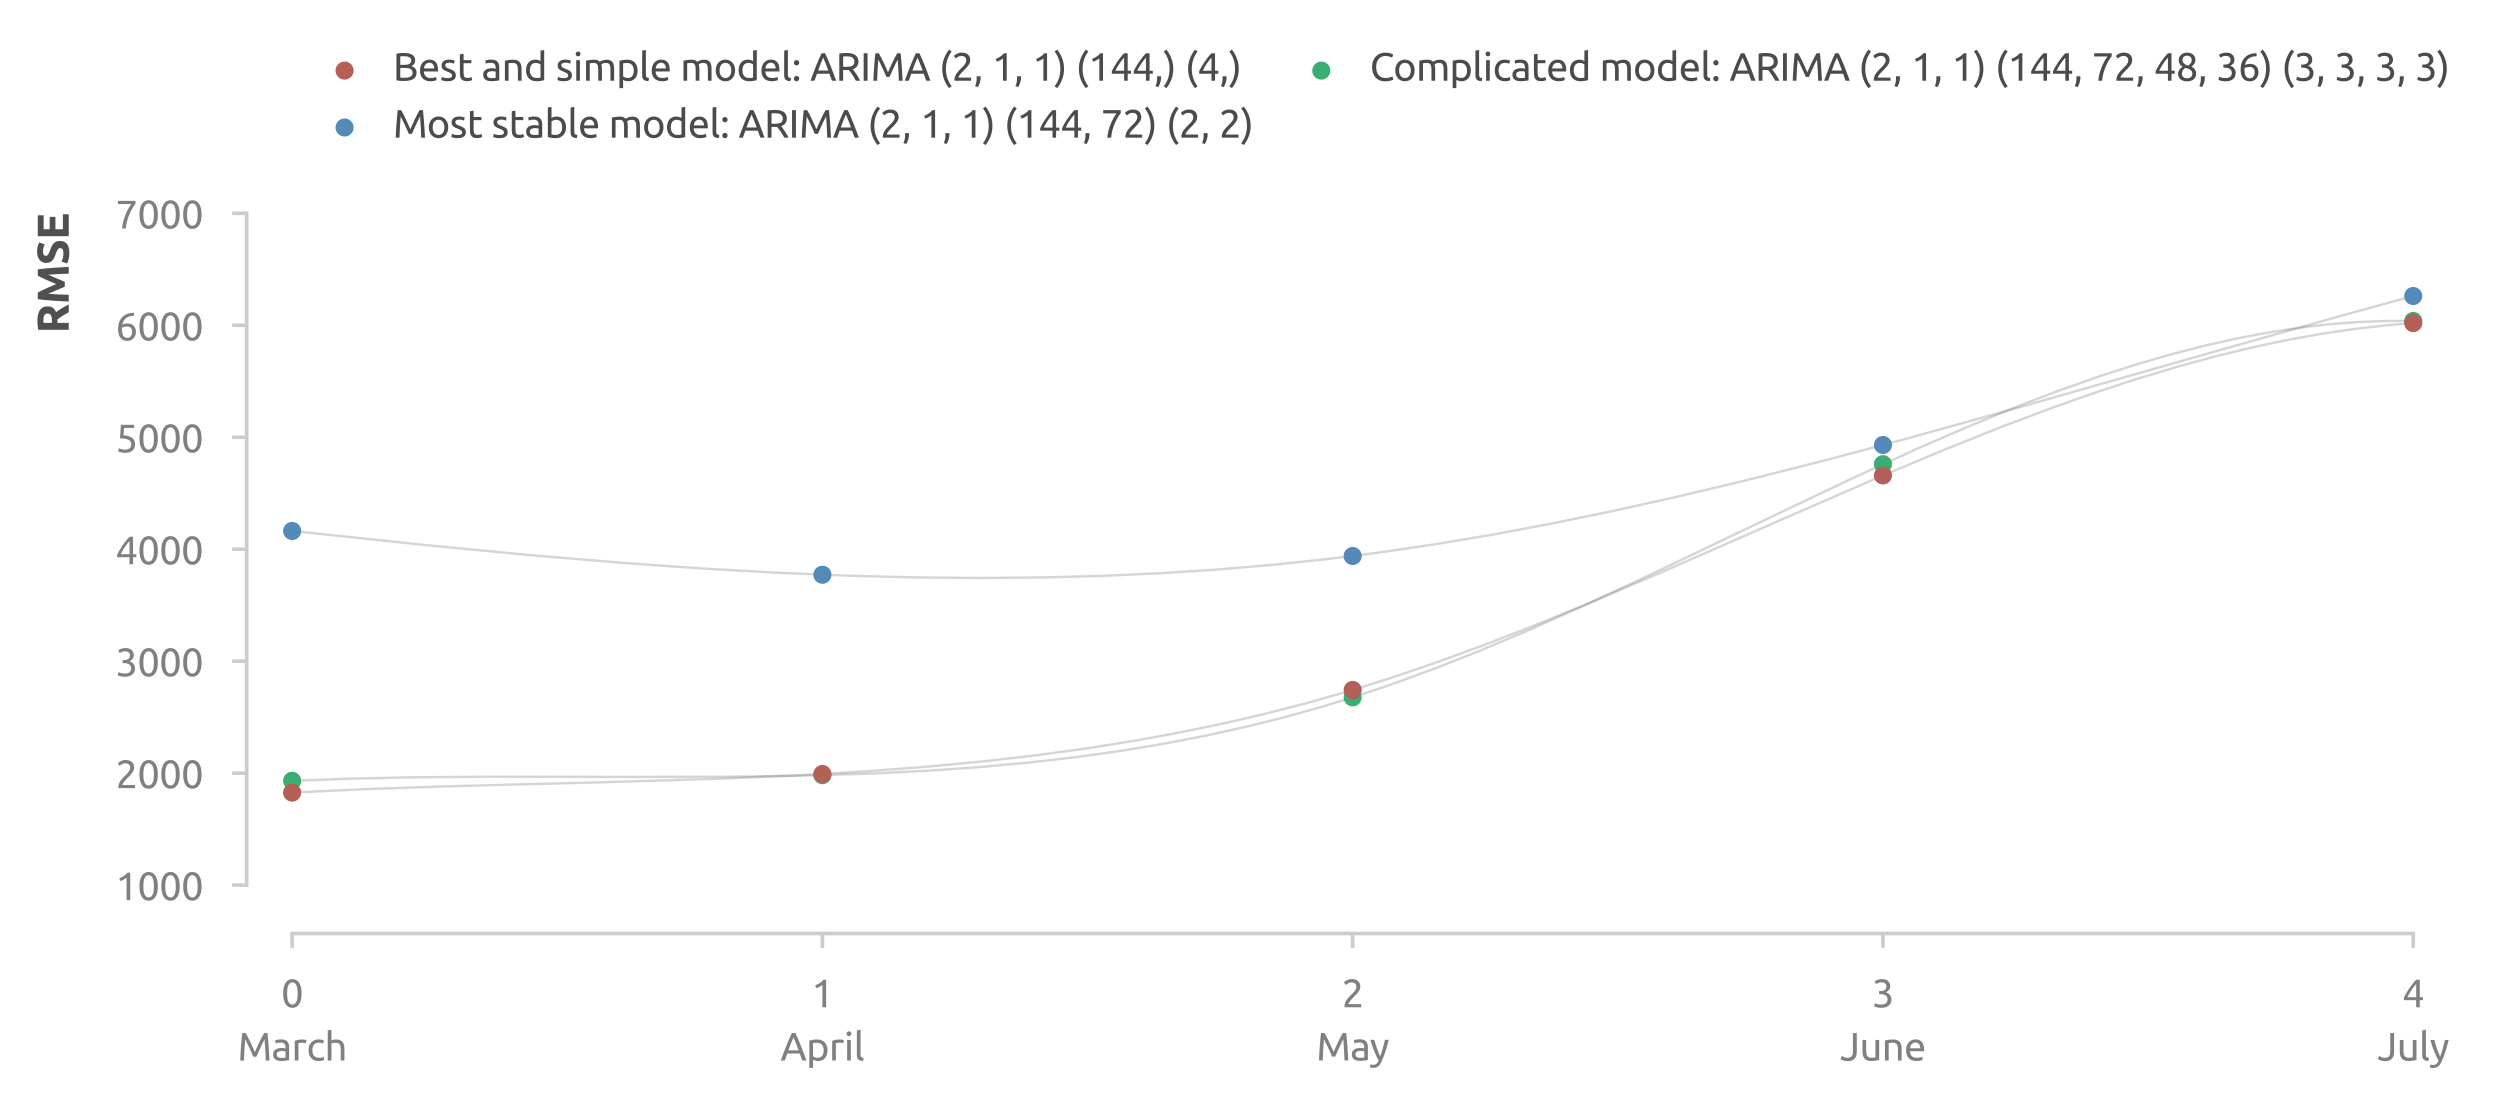 <?xml version="1.0" encoding="utf-8" standalone="no"?>
<!DOCTYPE svg PUBLIC "-//W3C//DTD SVG 1.1//EN"
  "http://www.w3.org/Graphics/SVG/1.1/DTD/svg11.dtd">
<svg xmlns:xlink="http://www.w3.org/1999/xlink" width="515.828pt" height="227.529pt" viewBox="0 0 515.828 227.529" xmlns="http://www.w3.org/2000/svg" version="1.1">
 <defs>
  <style type="text/css">*{stroke-linejoin: round; stroke-linecap: butt}</style>
 </defs>
 <g id="figure_1">
  <g id="patch_1">
   <path d="M 0 227.529 
L 515.828 227.529 
L 515.828 0 
L 0 0 
L 0 227.529 
z
" style="fill: none"/>
  </g>
  <g id="axes_1">
   <g id="patch_2">
    <path d="M 55.898 182.618 
L 502.298 182.618 
L 502.298 44.017 
L 55.898 44.017 
L 55.898 182.618 
z
" style="fill: none"/>
   </g>
   <g id="axes_2">
    <g id="patch_3">
     <path d="M 55.898 182.618 
L 502.298 182.618 
L 502.298 182.618 
L 55.898 182.618 
L 55.898 182.618 
z
" style="fill: none"/>
    </g>
    <g id="matplotlib.axis_1">
     <g id="xtick_1">
      <g id="line2d_1">
       <path d="M 60.275 182.618 
L 60.275 182.618 
" clip-path="url(#p2b3d2c7077)" style="fill: none; stroke-dasharray: 0.5,0.825; stroke-dashoffset: 0; stroke: #d9d9d9; stroke-width: 0.5"/>
      </g>
      <g id="text_1">
       <!-- March -->
       <g style="fill: #808080" transform="translate(49.016 218.825) scale(0.08 -0.08)">
        <defs>
         <path id="Ubuntu-4d" d="M 2541 614 
Q 2477 768 2371 1005 
Q 2266 1242 2144 1517 
Q 2022 1792 1884 2083 
Q 1747 2374 1625 2633 
Q 1504 2893 1398 3097 
Q 1293 3302 1229 3411 
Q 1158 2656 1113 1776 
Q 1069 896 1037 0 
L 429 0 
Q 454 576 486 1161 
Q 518 1747 560 2313 
Q 602 2880 650 3417 
Q 698 3955 755 4435 
L 1299 4435 
Q 1472 4154 1670 3770 
Q 1869 3386 2067 2966 
Q 2266 2547 2451 2128 
Q 2637 1709 2790 1363 
Q 2944 1709 3129 2128 
Q 3315 2547 3513 2966 
Q 3712 3386 3910 3770 
Q 4109 4154 4282 4435 
L 4826 4435 
Q 5043 2291 5152 0 
L 4544 0 
Q 4512 896 4467 1776 
Q 4422 2656 4352 3411 
Q 4288 3302 4182 3097 
Q 4077 2893 3955 2633 
Q 3834 2374 3696 2083 
Q 3558 1792 3436 1517 
Q 3315 1242 3209 1005 
Q 3104 768 3040 614 
L 2541 614 
z
" transform="scale(0.016)"/>
         <path id="Ubuntu-61" d="M 1638 429 
Q 1850 429 2013 438 
Q 2176 448 2285 474 
L 2285 1466 
Q 2221 1498 2077 1520 
Q 1933 1542 1728 1542 
Q 1594 1542 1443 1523 
Q 1293 1504 1168 1443 
Q 1043 1382 960 1276 
Q 877 1171 877 998 
Q 877 678 1081 553 
Q 1286 429 1638 429 
z
M 1587 3411 
Q 1946 3411 2192 3318 
Q 2438 3226 2588 3056 
Q 2739 2886 2803 2652 
Q 2867 2419 2867 2138 
L 2867 58 
Q 2790 45 2652 22 
Q 2515 0 2342 -19 
Q 2170 -38 1968 -54 
Q 1766 -70 1568 -70 
Q 1286 -70 1049 -12 
Q 813 45 640 169 
Q 467 294 371 499 
Q 275 704 275 992 
Q 275 1267 387 1465 
Q 499 1664 691 1785 
Q 883 1907 1139 1964 
Q 1395 2022 1677 2022 
Q 1766 2022 1862 2012 
Q 1958 2003 2044 1987 
Q 2131 1971 2195 1958 
Q 2259 1946 2285 1939 
L 2285 2106 
Q 2285 2253 2253 2397 
Q 2221 2541 2137 2653 
Q 2054 2765 1910 2832 
Q 1766 2899 1536 2899 
Q 1242 2899 1021 2857 
Q 800 2816 691 2771 
L 621 3264 
Q 736 3315 1005 3363 
Q 1274 3411 1587 3411 
z
" transform="scale(0.016)"/>
         <path id="Ubuntu-72" d="M 1741 3398 
Q 1818 3398 1917 3388 
Q 2016 3379 2112 3363 
Q 2208 3347 2288 3331 
Q 2368 3315 2406 3302 
L 2304 2784 
Q 2234 2810 2070 2845 
Q 1907 2880 1651 2880 
Q 1485 2880 1321 2845 
Q 1158 2810 1107 2797 
L 1107 0 
L 512 0 
L 512 3187 
Q 723 3264 1036 3331 
Q 1350 3398 1741 3398 
z
" transform="scale(0.016)"/>
         <path id="Ubuntu-63" d="M 1958 -77 
Q 1555 -77 1251 51 
Q 947 179 739 409 
Q 531 640 428 957 
Q 326 1274 326 1658 
Q 326 2042 438 2362 
Q 550 2682 755 2915 
Q 960 3149 1257 3280 
Q 1555 3411 1920 3411 
Q 2144 3411 2368 3372 
Q 2592 3334 2797 3251 
L 2662 2746 
Q 2528 2810 2352 2848 
Q 2176 2886 1978 2886 
Q 1478 2886 1212 2572 
Q 947 2259 947 1658 
Q 947 1389 1008 1165 
Q 1069 941 1200 781 
Q 1331 621 1536 534 
Q 1741 448 2035 448 
Q 2272 448 2464 493 
Q 2656 538 2765 589 
L 2848 90 
Q 2797 58 2701 29 
Q 2605 0 2483 -22 
Q 2362 -45 2224 -61 
Q 2086 -77 1958 -77 
z
" transform="scale(0.016)"/>
         <path id="Ubuntu-68" d="M 512 0 
L 512 4864 
L 1107 4966 
L 1107 3264 
Q 1274 3328 1462 3363 
Q 1651 3398 1837 3398 
Q 2234 3398 2496 3286 
Q 2758 3174 2915 2972 
Q 3072 2771 3136 2489 
Q 3200 2208 3200 1869 
L 3200 0 
L 2605 0 
L 2605 1741 
Q 2605 2048 2563 2265 
Q 2522 2483 2426 2617 
Q 2330 2752 2170 2813 
Q 2010 2874 1773 2874 
Q 1677 2874 1574 2861 
Q 1472 2848 1379 2832 
Q 1286 2816 1212 2797 
Q 1139 2778 1107 2765 
L 1107 0 
L 512 0 
z
" transform="scale(0.016)"/>
        </defs>
        <use xlink:href="#Ubuntu-4d"/>
        <use xlink:href="#Ubuntu-61" x="87.1"/>
        <use xlink:href="#Ubuntu-72" x="139.3"/>
        <use xlink:href="#Ubuntu-63" x="177.9"/>
        <use xlink:href="#Ubuntu-68" x="224.4"/>
       </g>
      </g>
     </g>
     <g id="xtick_2">
      <g id="line2d_2">
       <path d="M 169.687 182.618 
L 169.687 182.618 
" clip-path="url(#p2b3d2c7077)" style="fill: none; stroke-dasharray: 0.5,0.825; stroke-dashoffset: 0; stroke: #d9d9d9; stroke-width: 0.5"/>
      </g>
      <g id="text_2">
       <!-- April -->
       <g style="fill: #808080" transform="translate(161.031 218.825) scale(0.08 -0.08)">
        <defs>
         <path id="Ubuntu-41" d="M 3514 0 
Q 3405 288 3309 566 
Q 3213 845 3110 1133 
L 1101 1133 
L 698 0 
L 51 0 
Q 307 704 531 1302 
Q 755 1901 969 2438 
Q 1184 2976 1395 3465 
Q 1606 3955 1837 4435 
L 2406 4435 
Q 2637 3955 2848 3465 
Q 3059 2976 3273 2438 
Q 3488 1901 3712 1302 
Q 3936 704 4192 0 
L 3514 0 
z
M 2931 1645 
Q 2726 2202 2524 2723 
Q 2323 3245 2106 3725 
Q 1882 3245 1680 2723 
Q 1478 2202 1280 1645 
L 2931 1645 
z
" transform="scale(0.016)"/>
         <path id="Ubuntu-70" d="M 2822 1658 
Q 2822 2240 2534 2553 
Q 2246 2867 1766 2867 
Q 1498 2867 1347 2848 
Q 1197 2829 1107 2803 
L 1107 704 
Q 1216 614 1421 531 
Q 1626 448 1869 448 
Q 2125 448 2307 541 
Q 2490 634 2605 797 
Q 2720 960 2771 1181 
Q 2822 1402 2822 1658 
z
M 3443 1658 
Q 3443 1280 3344 960 
Q 3245 640 3053 409 
Q 2861 179 2582 51 
Q 2304 -77 1946 -77 
Q 1658 -77 1437 0 
Q 1216 77 1107 147 
L 1107 -1184 
L 512 -1184 
L 512 3226 
Q 723 3277 1040 3337 
Q 1357 3398 1773 3398 
Q 2157 3398 2464 3276 
Q 2771 3155 2988 2931 
Q 3206 2707 3324 2384 
Q 3443 2061 3443 1658 
z
" transform="scale(0.016)"/>
         <path id="Ubuntu-69" d="M 1107 0 
L 512 0 
L 512 3328 
L 1107 3328 
L 1107 0 
z
M 806 3930 
Q 646 3930 534 4035 
Q 422 4141 422 4320 
Q 422 4499 534 4604 
Q 646 4710 806 4710 
Q 966 4710 1078 4604 
Q 1190 4499 1190 4320 
Q 1190 4141 1078 4035 
Q 966 3930 806 3930 
z
" transform="scale(0.016)"/>
         <path id="Ubuntu-6c" d="M 1510 -64 
Q 960 -51 729 173 
Q 499 397 499 870 
L 499 4864 
L 1094 4966 
L 1094 966 
Q 1094 819 1120 723 
Q 1146 627 1203 569 
Q 1261 512 1357 483 
Q 1453 454 1594 435 
L 1510 -64 
z
" transform="scale(0.016)"/>
        </defs>
        <use xlink:href="#Ubuntu-41"/>
        <use xlink:href="#Ubuntu-70" x="66.3"/>
        <use xlink:href="#Ubuntu-72" x="125.2"/>
        <use xlink:href="#Ubuntu-69" x="163.8"/>
        <use xlink:href="#Ubuntu-6c" x="189.1"/>
       </g>
      </g>
     </g>
     <g id="xtick_3">
      <g id="line2d_3">
       <path d="M 279.098 182.618 
L 279.098 182.618 
" clip-path="url(#p2b3d2c7077)" style="fill: none; stroke-dasharray: 0.5,0.825; stroke-dashoffset: 0; stroke: #d9d9d9; stroke-width: 0.5"/>
      </g>
      <g id="text_3">
       <!-- May -->
       <g style="fill: #808080" transform="translate(271.598 218.801) scale(0.08 -0.08)">
        <defs>
         <path id="Ubuntu-79" d="M 122 -621 
Q 192 -653 304 -681 
Q 416 -710 525 -710 
Q 877 -710 1075 -553 
Q 1274 -397 1434 -45 
Q 1030 723 681 1584 
Q 333 2445 102 3328 
L 742 3328 
Q 813 3040 912 2707 
Q 1011 2374 1132 2022 
Q 1254 1670 1395 1318 
Q 1536 966 1690 640 
Q 1933 1312 2112 1971 
Q 2291 2630 2451 3328 
L 3066 3328 
Q 2835 2387 2553 1520 
Q 2272 653 1946 -102 
Q 1818 -390 1680 -598 
Q 1542 -806 1376 -940 
Q 1210 -1075 1002 -1139 
Q 794 -1203 531 -1203 
Q 461 -1203 384 -1193 
Q 307 -1184 233 -1168 
Q 160 -1152 99 -1133 
Q 38 -1114 13 -1101 
L 122 -621 
z
" transform="scale(0.016)"/>
        </defs>
        <use xlink:href="#Ubuntu-4d"/>
        <use xlink:href="#Ubuntu-61" x="87.1"/>
        <use xlink:href="#Ubuntu-79" x="137.8"/>
       </g>
      </g>
     </g>
     <g id="xtick_4">
      <g id="line2d_4">
       <path d="M 388.51 182.618 
L 388.51 182.618 
" clip-path="url(#p2b3d2c7077)" style="fill: none; stroke-dasharray: 0.5,0.825; stroke-dashoffset: 0; stroke: #d9d9d9; stroke-width: 0.5"/>
      </g>
      <g id="text_4">
       <!-- June -->
       <g style="fill: #808080" transform="translate(379.681 218.825) scale(0.08 -0.08)">
        <defs>
         <path id="Ubuntu-4a" d="M 2682 1427 
Q 2682 1107 2614 832 
Q 2547 557 2377 349 
Q 2208 141 1923 22 
Q 1638 -96 1210 -96 
Q 992 -96 809 -61 
Q 627 -26 480 28 
Q 333 83 224 144 
Q 115 205 51 262 
L 294 755 
Q 429 659 643 553 
Q 858 448 1178 448 
Q 1638 448 1849 681 
Q 2061 915 2061 1485 
L 2061 4435 
L 2682 4435 
L 2682 1427 
z
" transform="scale(0.016)"/>
         <path id="Ubuntu-75" d="M 3162 96 
Q 2957 45 2621 -12 
Q 2285 -70 1843 -70 
Q 1459 -70 1196 42 
Q 934 154 774 358 
Q 614 563 544 841 
Q 474 1120 474 1459 
L 474 3328 
L 1069 3328 
L 1069 1587 
Q 1069 979 1261 716 
Q 1453 454 1907 454 
Q 2003 454 2105 460 
Q 2208 467 2297 476 
Q 2387 486 2460 496 
Q 2534 506 2566 518 
L 2566 3328 
L 3162 3328 
L 3162 96 
z
" transform="scale(0.016)"/>
         <path id="Ubuntu-6e" d="M 512 3232 
Q 717 3283 1056 3340 
Q 1395 3398 1837 3398 
Q 2234 3398 2496 3286 
Q 2758 3174 2915 2972 
Q 3072 2771 3136 2489 
Q 3200 2208 3200 1869 
L 3200 0 
L 2605 0 
L 2605 1741 
Q 2605 2048 2563 2265 
Q 2522 2483 2426 2617 
Q 2330 2752 2170 2813 
Q 2010 2874 1773 2874 
Q 1677 2874 1574 2867 
Q 1472 2861 1379 2851 
Q 1286 2842 1212 2829 
Q 1139 2816 1107 2810 
L 1107 0 
L 512 0 
L 512 3232 
z
" transform="scale(0.016)"/>
         <path id="Ubuntu-65" d="M 326 1658 
Q 326 2099 454 2428 
Q 582 2758 793 2976 
Q 1005 3194 1280 3302 
Q 1555 3411 1843 3411 
Q 2515 3411 2873 2992 
Q 3232 2573 3232 1715 
Q 3232 1677 3232 1616 
Q 3232 1555 3226 1504 
L 947 1504 
Q 986 986 1248 717 
Q 1510 448 2067 448 
Q 2381 448 2595 502 
Q 2810 557 2918 608 
L 3002 109 
Q 2893 51 2621 -13 
Q 2349 -77 2003 -77 
Q 1568 -77 1251 54 
Q 934 186 729 416 
Q 525 646 425 963 
Q 326 1280 326 1658 
z
M 2611 1984 
Q 2618 2387 2410 2646 
Q 2202 2906 1837 2906 
Q 1632 2906 1475 2826 
Q 1318 2746 1209 2618 
Q 1101 2490 1040 2323 
Q 979 2157 960 1984 
L 2611 1984 
z
" transform="scale(0.016)"/>
        </defs>
        <use xlink:href="#Ubuntu-4a"/>
        <use xlink:href="#Ubuntu-75" x="50"/>
        <use xlink:href="#Ubuntu-6e" x="107.4"/>
        <use xlink:href="#Ubuntu-65" x="164.8"/>
       </g>
      </g>
     </g>
     <g id="xtick_5">
      <g id="line2d_5">
       <path d="M 497.922 182.618 
L 497.922 182.618 
" clip-path="url(#p2b3d2c7077)" style="fill: none; stroke-dasharray: 0.5,0.825; stroke-dashoffset: 0; stroke: #d9d9d9; stroke-width: 0.5"/>
      </g>
      <g id="text_5">
       <!-- July -->
       <g style="fill: #808080" transform="translate(490.546 218.825) scale(0.08 -0.08)">
        <use xlink:href="#Ubuntu-4a"/>
        <use xlink:href="#Ubuntu-75" x="50"/>
        <use xlink:href="#Ubuntu-6c" x="107.4"/>
        <use xlink:href="#Ubuntu-79" x="134.7"/>
       </g>
      </g>
     </g>
    </g>
    <g id="matplotlib.axis_2"/>
   </g>
   <g id="matplotlib.axis_3">
    <g id="xtick_6">
     <g id="line2d_6">
      <defs>
       <path id="mb3531d306c" d="M 0 0 
L 0 3 
" style="stroke: #cccccc; stroke-width: 0.75"/>
      </defs>
      <g>
       <use xlink:href="#mb3531d306c" x="60.275" y="192.618" style="fill: #cccccc; stroke: #cccccc; stroke-width: 0.75"/>
      </g>
     </g>
     <g id="text_6">
      <!-- 0 -->
      <g style="fill: #808080" transform="translate(58.019 207.825) scale(0.08 -0.08)">
       <defs>
        <path id="Ubuntu-30" d="M 320 2221 
Q 320 3334 713 3936 
Q 1107 4538 1805 4538 
Q 2502 4538 2896 3936 
Q 3290 3334 3290 2221 
Q 3290 1107 2896 505 
Q 2502 -96 1805 -96 
Q 1107 -96 713 505 
Q 320 1107 320 2221 
z
M 2662 2221 
Q 2662 2586 2620 2912 
Q 2579 3238 2480 3481 
Q 2381 3725 2214 3869 
Q 2048 4013 1805 4013 
Q 1562 4013 1395 3869 
Q 1229 3725 1129 3481 
Q 1030 3238 988 2912 
Q 947 2586 947 2221 
Q 947 1856 988 1529 
Q 1030 1203 1129 960 
Q 1229 717 1395 573 
Q 1562 429 1805 429 
Q 2048 429 2214 573 
Q 2381 717 2480 960 
Q 2579 1203 2620 1529 
Q 2662 1856 2662 2221 
z
" transform="scale(0.016)"/>
       </defs>
       <use xlink:href="#Ubuntu-30"/>
      </g>
     </g>
    </g>
    <g id="xtick_7">
     <g id="line2d_7">
      <g>
       <use xlink:href="#mb3531d306c" x="169.687" y="192.618" style="fill: #cccccc; stroke: #cccccc; stroke-width: 0.75"/>
      </g>
     </g>
     <g id="text_7">
      <!-- 1 -->
      <g style="fill: #808080" transform="translate(167.43 207.825) scale(0.08 -0.08)">
       <defs>
        <path id="Ubuntu-31" d="M 595 3520 
Q 960 3661 1305 3881 
Q 1651 4102 1939 4435 
L 2362 4435 
L 2362 0 
L 1766 0 
L 1766 3610 
Q 1690 3539 1578 3462 
Q 1466 3386 1334 3315 
Q 1203 3245 1059 3181 
Q 915 3117 781 3072 
L 595 3520 
z
" transform="scale(0.016)"/>
       </defs>
       <use xlink:href="#Ubuntu-31"/>
      </g>
     </g>
    </g>
    <g id="xtick_8">
     <g id="line2d_8">
      <g>
       <use xlink:href="#mb3531d306c" x="279.098" y="192.618" style="fill: #cccccc; stroke: #cccccc; stroke-width: 0.75"/>
      </g>
     </g>
     <g id="text_8">
      <!-- 2 -->
      <g style="fill: #808080" transform="translate(276.842 207.825) scale(0.08 -0.08)">
       <defs>
        <path id="Ubuntu-32" d="M 2989 3302 
Q 2989 3072 2896 2857 
Q 2803 2643 2649 2435 
Q 2496 2227 2304 2025 
Q 2112 1824 1920 1632 
Q 1811 1523 1667 1376 
Q 1523 1229 1395 1069 
Q 1267 909 1180 761 
Q 1094 614 1094 506 
L 3136 506 
L 3136 0 
L 448 0 
Q 442 38 442 76 
Q 442 115 442 147 
Q 442 448 541 707 
Q 640 966 800 1196 
Q 960 1427 1158 1632 
Q 1357 1837 1549 2029 
Q 1709 2182 1853 2332 
Q 1997 2483 2109 2633 
Q 2221 2784 2288 2944 
Q 2355 3104 2355 3283 
Q 2355 3475 2294 3609 
Q 2234 3744 2131 3833 
Q 2029 3923 1891 3964 
Q 1754 4006 1600 4006 
Q 1414 4006 1260 3955 
Q 1107 3904 985 3837 
Q 864 3770 781 3696 
Q 698 3622 653 3584 
L 358 4006 
Q 416 4070 531 4163 
Q 646 4256 806 4339 
Q 966 4422 1164 4480 
Q 1363 4538 1594 4538 
Q 2291 4538 2640 4214 
Q 2989 3891 2989 3302 
z
" transform="scale(0.016)"/>
       </defs>
       <use xlink:href="#Ubuntu-32"/>
      </g>
     </g>
    </g>
    <g id="xtick_9">
     <g id="line2d_9">
      <g>
       <use xlink:href="#mb3531d306c" x="388.51" y="192.618" style="fill: #cccccc; stroke: #cccccc; stroke-width: 0.75"/>
      </g>
     </g>
     <g id="text_9">
      <!-- 3 -->
      <g style="fill: #808080" transform="translate(386.254 207.825) scale(0.08 -0.08)">
       <defs>
        <path id="Ubuntu-33" d="M 1446 435 
Q 2016 435 2262 659 
Q 2509 883 2509 1261 
Q 2509 1504 2406 1670 
Q 2304 1837 2137 1936 
Q 1971 2035 1750 2076 
Q 1530 2118 1299 2118 
L 1146 2118 
L 1146 2605 
L 1357 2605 
Q 1517 2605 1686 2637 
Q 1856 2669 1997 2752 
Q 2138 2835 2227 2979 
Q 2317 3123 2317 3341 
Q 2317 3520 2253 3648 
Q 2189 3776 2083 3859 
Q 1978 3942 1840 3977 
Q 1702 4013 1549 4013 
Q 1242 4013 1027 3923 
Q 813 3834 666 3738 
L 435 4192 
Q 512 4243 630 4304 
Q 749 4365 896 4416 
Q 1043 4467 1212 4502 
Q 1382 4538 1568 4538 
Q 1920 4538 2176 4451 
Q 2432 4365 2598 4208 
Q 2765 4051 2848 3836 
Q 2931 3622 2931 3373 
Q 2931 3027 2732 2780 
Q 2534 2534 2253 2406 
Q 2426 2355 2586 2259 
Q 2746 2163 2864 2016 
Q 2982 1869 3056 1677 
Q 3130 1485 3130 1248 
Q 3130 960 3030 713 
Q 2931 467 2723 288 
Q 2515 109 2201 6 
Q 1888 -96 1459 -96 
Q 1293 -96 1117 -70 
Q 941 -45 787 -6 
Q 634 32 518 70 
Q 403 109 352 134 
L 467 653 
Q 576 602 829 518 
Q 1082 435 1446 435 
z
" transform="scale(0.016)"/>
       </defs>
       <use xlink:href="#Ubuntu-33"/>
      </g>
     </g>
    </g>
    <g id="xtick_10">
     <g id="line2d_10">
      <g>
       <use xlink:href="#mb3531d306c" x="497.922" y="192.618" style="fill: #cccccc; stroke: #cccccc; stroke-width: 0.75"/>
      </g>
     </g>
     <g id="text_10">
      <!-- 4 -->
      <g style="fill: #808080" transform="translate(495.666 207.825) scale(0.08 -0.08)">
       <defs>
        <path id="Ubuntu-34" d="M 256 1536 
Q 378 1818 589 2192 
Q 800 2566 1065 2963 
Q 1331 3360 1635 3744 
Q 1939 4128 2246 4435 
L 2816 4435 
L 2816 1619 
L 3341 1619 
L 3341 1133 
L 2816 1133 
L 2816 0 
L 2240 0 
L 2240 1133 
L 256 1133 
L 256 1536 
z
M 2240 3731 
Q 2048 3526 1853 3273 
Q 1658 3021 1472 2745 
Q 1286 2470 1123 2182 
Q 960 1894 832 1619 
L 2240 1619 
L 2240 3731 
z
" transform="scale(0.016)"/>
       </defs>
       <use xlink:href="#Ubuntu-34"/>
      </g>
     </g>
    </g>
   </g>
   <g id="matplotlib.axis_4">
    <g id="ytick_1">
     <g id="line2d_11">
      <defs>
       <path id="mff96a81d96" d="M 0 0 
L -3 0 
" style="stroke: #cccccc; stroke-width: 0.75"/>
      </defs>
      <g>
       <use xlink:href="#mff96a81d96" x="50.898" y="182.618" style="fill: #cccccc; stroke: #cccccc; stroke-width: 0.75"/>
      </g>
     </g>
     <g id="text_11">
      <!-- 1000 -->
      <g style="fill: #808080" transform="translate(23.848 185.721) scale(0.08 -0.08)">
       <use xlink:href="#Ubuntu-31"/>
       <use xlink:href="#Ubuntu-30" x="56.4"/>
       <use xlink:href="#Ubuntu-30" x="112.8"/>
       <use xlink:href="#Ubuntu-30" x="169.2"/>
      </g>
     </g>
    </g>
    <g id="ytick_2">
     <g id="line2d_12">
      <g>
       <use xlink:href="#mff96a81d96" x="50.898" y="159.518" style="fill: #cccccc; stroke: #cccccc; stroke-width: 0.75"/>
      </g>
     </g>
     <g id="text_12">
      <!-- 2000 -->
      <g style="fill: #808080" transform="translate(23.848 162.621) scale(0.08 -0.08)">
       <use xlink:href="#Ubuntu-32"/>
       <use xlink:href="#Ubuntu-30" x="56.4"/>
       <use xlink:href="#Ubuntu-30" x="112.8"/>
       <use xlink:href="#Ubuntu-30" x="169.2"/>
      </g>
     </g>
    </g>
    <g id="ytick_3">
     <g id="line2d_13">
      <g>
       <use xlink:href="#mff96a81d96" x="50.898" y="136.417" style="fill: #cccccc; stroke: #cccccc; stroke-width: 0.75"/>
      </g>
     </g>
     <g id="text_13">
      <!-- 3000 -->
      <g style="fill: #808080" transform="translate(23.848 139.521) scale(0.08 -0.08)">
       <use xlink:href="#Ubuntu-33"/>
       <use xlink:href="#Ubuntu-30" x="56.4"/>
       <use xlink:href="#Ubuntu-30" x="112.8"/>
       <use xlink:href="#Ubuntu-30" x="169.2"/>
      </g>
     </g>
    </g>
    <g id="ytick_4">
     <g id="line2d_14">
      <g>
       <use xlink:href="#mff96a81d96" x="50.898" y="113.317" style="fill: #cccccc; stroke: #cccccc; stroke-width: 0.75"/>
      </g>
     </g>
     <g id="text_14">
      <!-- 4000 -->
      <g style="fill: #808080" transform="translate(23.848 116.421) scale(0.08 -0.08)">
       <use xlink:href="#Ubuntu-34"/>
       <use xlink:href="#Ubuntu-30" x="56.4"/>
       <use xlink:href="#Ubuntu-30" x="112.8"/>
       <use xlink:href="#Ubuntu-30" x="169.2"/>
      </g>
     </g>
    </g>
    <g id="ytick_5">
     <g id="line2d_15">
      <g>
       <use xlink:href="#mff96a81d96" x="50.898" y="90.218" style="fill: #cccccc; stroke: #cccccc; stroke-width: 0.75"/>
      </g>
     </g>
     <g id="text_15">
      <!-- 5000 -->
      <g style="fill: #808080" transform="translate(23.848 93.321) scale(0.08 -0.08)">
       <defs>
        <path id="Ubuntu-35" d="M 1274 2726 
Q 2240 2688 2691 2304 
Q 3142 1920 3142 1261 
Q 3142 966 3043 716 
Q 2944 467 2742 288 
Q 2541 109 2233 6 
Q 1926 -96 1504 -96 
Q 1338 -96 1165 -70 
Q 992 -45 845 -6 
Q 698 32 582 70 
Q 467 109 416 134 
L 531 653 
Q 640 602 886 518 
Q 1133 435 1491 435 
Q 1779 435 1974 499 
Q 2170 563 2291 672 
Q 2413 781 2467 925 
Q 2522 1069 2522 1229 
Q 2522 1472 2438 1661 
Q 2355 1850 2144 1978 
Q 1933 2106 1581 2173 
Q 1229 2240 691 2240 
Q 730 2554 752 2829 
Q 774 3104 793 3366 
Q 813 3629 825 3888 
Q 838 4147 851 4435 
L 2989 4435 
L 2989 3930 
L 1370 3930 
Q 1363 3834 1350 3670 
Q 1338 3507 1325 3331 
Q 1312 3155 1299 2988 
Q 1286 2822 1274 2726 
z
" transform="scale(0.016)"/>
       </defs>
       <use xlink:href="#Ubuntu-35"/>
       <use xlink:href="#Ubuntu-30" x="56.4"/>
       <use xlink:href="#Ubuntu-30" x="112.8"/>
       <use xlink:href="#Ubuntu-30" x="169.2"/>
      </g>
     </g>
    </g>
    <g id="ytick_6">
     <g id="line2d_16">
      <g>
       <use xlink:href="#mff96a81d96" x="50.898" y="67.118" style="fill: #cccccc; stroke: #cccccc; stroke-width: 0.75"/>
      </g>
     </g>
     <g id="text_16">
      <!-- 6000 -->
      <g style="fill: #808080" transform="translate(23.848 70.221) scale(0.08 -0.08)">
       <defs>
        <path id="Ubuntu-36" d="M 403 1779 
Q 403 2426 582 2922 
Q 762 3418 1091 3757 
Q 1421 4096 1891 4272 
Q 2362 4448 2950 4454 
L 2995 3955 
Q 2618 3949 2307 3872 
Q 1997 3795 1753 3628 
Q 1510 3462 1344 3196 
Q 1178 2931 1094 2541 
Q 1261 2618 1469 2669 
Q 1677 2720 1901 2720 
Q 2278 2720 2540 2605 
Q 2803 2490 2969 2301 
Q 3136 2112 3209 1865 
Q 3283 1619 3283 1350 
Q 3283 1107 3200 851 
Q 3117 595 2947 384 
Q 2778 173 2515 38 
Q 2253 -96 1894 -96 
Q 1165 -96 784 403 
Q 403 902 403 1779 
z
M 1837 2234 
Q 1613 2234 1421 2192 
Q 1229 2150 1037 2067 
Q 1030 1997 1027 1923 
Q 1024 1850 1024 1779 
Q 1024 1498 1062 1248 
Q 1101 998 1200 809 
Q 1299 621 1465 509 
Q 1632 397 1888 397 
Q 2099 397 2246 486 
Q 2394 576 2490 717 
Q 2586 858 2627 1021 
Q 2669 1184 2669 1338 
Q 2669 1773 2461 2003 
Q 2253 2234 1837 2234 
z
" transform="scale(0.016)"/>
       </defs>
       <use xlink:href="#Ubuntu-36"/>
       <use xlink:href="#Ubuntu-30" x="56.4"/>
       <use xlink:href="#Ubuntu-30" x="112.8"/>
       <use xlink:href="#Ubuntu-30" x="169.2"/>
      </g>
     </g>
    </g>
    <g id="ytick_7">
     <g id="line2d_17">
      <g>
       <use xlink:href="#mff96a81d96" x="50.898" y="44.017" style="fill: #cccccc; stroke: #cccccc; stroke-width: 0.75"/>
      </g>
     </g>
     <g id="text_17">
      <!-- 7000 -->
      <g style="fill: #808080" transform="translate(23.848 47.121) scale(0.08 -0.08)">
       <defs>
        <path id="Ubuntu-37" d="M 1043 0 
Q 1082 512 1226 1078 
Q 1370 1645 1581 2179 
Q 1792 2714 2045 3171 
Q 2298 3629 2541 3917 
L 384 3917 
L 384 4435 
L 3206 4435 
L 3206 3942 
Q 2995 3699 2739 3273 
Q 2483 2848 2256 2320 
Q 2029 1792 1865 1193 
Q 1702 595 1664 0 
L 1043 0 
z
" transform="scale(0.016)"/>
       </defs>
       <use xlink:href="#Ubuntu-37"/>
       <use xlink:href="#Ubuntu-30" x="56.4"/>
       <use xlink:href="#Ubuntu-30" x="112.8"/>
       <use xlink:href="#Ubuntu-30" x="169.2"/>
      </g>
     </g>
    </g>
    <g id="text_18">
     <!-- RMSE -->
     <g style="fill: #505050" transform="translate(14.183 68.786) rotate(-90) scale(0.09 -0.09)">
      <defs>
       <path id="Ubuntu-Bold-52" d="M 1811 4486 
Q 2810 4486 3341 4131 
Q 3872 3776 3872 3027 
Q 3872 2560 3657 2269 
Q 3443 1978 3040 1811 
Q 3174 1645 3321 1430 
Q 3469 1216 3613 982 
Q 3757 749 3891 496 
Q 4026 243 4141 0 
L 3021 0 
Q 2899 218 2774 442 
Q 2650 666 2518 877 
Q 2387 1088 2259 1277 
Q 2131 1466 2003 1619 
L 1510 1619 
L 1510 0 
L 512 0 
L 512 4371 
Q 838 4435 1187 4460 
Q 1536 4486 1811 4486 
z
M 1869 3635 
Q 1760 3635 1673 3628 
Q 1587 3622 1510 3616 
L 1510 2413 
L 1792 2413 
Q 2355 2413 2598 2553 
Q 2842 2694 2842 3034 
Q 2842 3360 2595 3497 
Q 2349 3635 1869 3635 
z
" transform="scale(0.016)"/>
       <path id="Ubuntu-Bold-4d" d="M 1690 4435 
Q 1805 4224 1955 3913 
Q 2106 3603 2269 3241 
Q 2432 2880 2592 2502 
Q 2752 2125 2893 1792 
Q 3034 2125 3194 2502 
Q 3354 2880 3517 3241 
Q 3680 3603 3830 3913 
Q 3981 4224 4096 4435 
L 5005 4435 
Q 5069 3994 5123 3446 
Q 5178 2899 5219 2307 
Q 5261 1715 5296 1120 
Q 5331 525 5357 0 
L 4384 0 
Q 4365 646 4333 1408 
Q 4301 2170 4237 2944 
Q 4122 2675 3981 2348 
Q 3840 2022 3702 1696 
Q 3565 1370 3437 1072 
Q 3309 774 3219 563 
L 2522 563 
Q 2432 774 2304 1072 
Q 2176 1370 2038 1696 
Q 1901 2022 1760 2348 
Q 1619 2675 1504 2944 
Q 1440 2170 1408 1408 
Q 1376 646 1357 0 
L 384 0 
Q 410 525 445 1120 
Q 480 1715 521 2307 
Q 563 2899 617 3446 
Q 672 3994 736 4435 
L 1690 4435 
z
" transform="scale(0.016)"/>
       <path id="Ubuntu-Bold-53" d="M 1722 762 
Q 1933 762 2070 797 
Q 2208 832 2291 893 
Q 2374 954 2406 1037 
Q 2438 1120 2438 1222 
Q 2438 1440 2233 1584 
Q 2029 1728 1530 1894 
Q 1312 1971 1094 2070 
Q 877 2170 704 2320 
Q 531 2470 422 2684 
Q 314 2899 314 3206 
Q 314 3514 429 3760 
Q 544 4006 755 4179 
Q 966 4352 1267 4445 
Q 1568 4538 1946 4538 
Q 2394 4538 2720 4442 
Q 3046 4346 3258 4230 
L 2970 3443 
Q 2784 3539 2557 3612 
Q 2330 3686 2010 3686 
Q 1651 3686 1494 3587 
Q 1338 3488 1338 3283 
Q 1338 3162 1395 3078 
Q 1453 2995 1558 2928 
Q 1664 2861 1801 2806 
Q 1939 2752 2106 2694 
Q 2451 2566 2707 2441 
Q 2963 2317 3132 2150 
Q 3302 1984 3385 1760 
Q 3469 1536 3469 1216 
Q 3469 595 3033 252 
Q 2598 -90 1722 -90 
Q 1427 -90 1190 -54 
Q 954 -19 771 32 
Q 589 83 457 140 
Q 326 198 237 250 
L 518 1043 
Q 717 934 1008 848 
Q 1299 762 1722 762 
z
" transform="scale(0.016)"/>
       <path id="Ubuntu-Bold-45" d="M 512 0 
L 512 4435 
L 3507 4435 
L 3507 3597 
L 1510 3597 
L 1510 2726 
L 3283 2726 
L 3283 1907 
L 1510 1907 
L 1510 838 
L 3654 838 
L 3654 0 
L 512 0 
z
" transform="scale(0.016)"/>
      </defs>
      <use xlink:href="#Ubuntu-Bold-52"/>
      <use xlink:href="#Ubuntu-Bold-4d" x="66.7"/>
      <use xlink:href="#Ubuntu-Bold-53" x="156.4"/>
      <use xlink:href="#Ubuntu-Bold-45" x="214.6"/>
     </g>
    </g>
   </g>
   <g id="line2d_18">
    <path d="M 60.275 163.536 
L 74.912 162.842 
L 92.476 162.232 
L 124.678 161.391 
L 148.097 160.681 
L 164.198 159.991 
L 178.835 159.136 
L 192.008 158.129 
L 203.718 157.003 
L 213.964 155.815 
L 224.21 154.414 
L 234.456 152.777 
L 243.238 151.171 
L 252.02 149.362 
L 260.802 147.336 
L 269.584 145.08 
L 278.367 142.58 
L 287.149 139.827 
L 295.931 136.84 
L 306.177 133.097 
L 316.423 129.115 
L 328.132 124.331 
L 342.769 118.092 
L 366.189 107.816 
L 388.144 98.255 
L 401.318 92.736 
L 413.027 88.059 
L 423.273 84.196 
L 432.055 81.091 
L 440.838 78.204 
L 449.62 75.563 
L 456.938 73.57 
L 464.257 71.783 
L 471.575 70.218 
L 478.894 68.89 
L 486.212 67.816 
L 493.531 67.01 
L 497.922 66.663 
L 497.922 66.663 
" clip-path="url(#p0406da9d62)" style="fill: none; stroke: #5b5b5b; stroke-opacity: 0.25; stroke-width: 0.5; stroke-linecap: square"/>
   </g>
   <g id="line2d_19">
    <path d="M 60.275 109.553 
L 88.085 112.497 
L 110.041 114.596 
L 129.069 116.184 
L 145.17 117.316 
L 161.27 118.219 
L 175.907 118.814 
L 189.081 119.143 
L 202.254 119.258 
L 215.427 119.141 
L 227.137 118.828 
L 238.847 118.304 
L 250.556 117.556 
L 262.266 116.572 
L 273.975 115.339 
L 284.221 114.046 
L 295.931 112.326 
L 307.641 110.367 
L 319.35 108.186 
L 332.524 105.492 
L 345.697 102.569 
L 360.334 99.087 
L 376.435 95.012 
L 393.999 90.333 
L 415.955 84.236 
L 451.083 74.201 
L 483.285 65.083 
L 497.922 61.075 
L 497.922 61.075 
" clip-path="url(#p0406da9d62)" style="fill: none; stroke: #5b5b5b; stroke-opacity: 0.25; stroke-width: 0.5; stroke-linecap: square"/>
   </g>
   <g id="line2d_20">
    <path d="M 60.275 161.109 
L 71.985 160.668 
L 85.158 160.382 
L 101.259 160.253 
L 130.533 160.298 
L 152.488 160.242 
L 167.125 160.008 
L 180.299 159.584 
L 192.008 158.987 
L 202.254 158.261 
L 212.5 157.316 
L 222.746 156.123 
L 231.528 154.882 
L 240.31 153.421 
L 249.093 151.722 
L 257.875 149.768 
L 265.193 147.932 
L 272.512 145.896 
L 279.83 143.65 
L 287.149 141.19 
L 295.931 137.98 
L 304.713 134.522 
L 314.959 130.219 
L 326.669 125.017 
L 339.842 118.9 
L 360.334 109.097 
L 382.289 98.651 
L 395.463 92.633 
L 405.709 88.175 
L 415.955 83.973 
L 424.737 80.617 
L 433.519 77.525 
L 440.838 75.175 
L 448.156 73.052 
L 455.475 71.177 
L 462.793 69.571 
L 468.648 68.492 
L 474.503 67.608 
L 480.358 66.929 
L 486.212 66.465 
L 492.067 66.228 
L 497.922 66.226 
L 497.922 66.226 
" clip-path="url(#p0406da9d62)" style="fill: none; stroke: #5b5b5b; stroke-opacity: 0.25; stroke-width: 0.5; stroke-linecap: square"/>
   </g>
   <g id="patch_4">
    <path d="M 50.898 182.618 
L 50.898 44.017 
" style="fill: none; stroke: #cccccc; stroke-width: 0.75; stroke-linejoin: miter; stroke-linecap: square"/>
   </g>
   <g id="patch_5">
    <path d="M 60.275 192.618 
L 497.922 192.618 
" style="fill: none; stroke: #cccccc; stroke-width: 0.75; stroke-linejoin: miter; stroke-linecap: square"/>
   </g>
   <g id="legend_1">
    <g id="PathCollection_1">
     <defs>
      <path id="mfa59d186bd" d="M 0 1.369 
C 0.363 1.369 0.711 1.225 0.968 0.968 
C 1.225 0.711 1.369 0.363 1.369 0 
C 1.369 -0.363 1.225 -0.711 0.968 -0.968 
C 0.711 -1.225 0.363 -1.369 0 -1.369 
C -0.363 -1.369 -0.711 -1.225 -0.968 -0.968 
C -1.225 -0.711 -1.369 -0.363 -1.369 0 
C -1.369 0.363 -1.225 0.711 -0.968 0.968 
C -0.711 1.225 -0.363 1.369 0 1.369 
z
" style="stroke: #b45f58"/>
     </defs>
     <g>
      <use xlink:href="#mfa59d186bd" x="71.098" y="14.564" style="fill: #b45f58; stroke: #b45f58"/>
     </g>
    </g>
    <g id="text_19">
     <!-- Best and simple model: ARIMA (2, 1, 1) (144,) (4,) -->
     <g style="fill: #4b4b4b" transform="translate(81.098 16.664) scale(0.08 -0.08)">
      <defs>
       <path id="Ubuntu-42" d="M 1747 -38 
Q 1613 -38 1456 -32 
Q 1299 -26 1142 -13 
Q 986 0 832 19 
Q 678 38 550 70 
L 550 4371 
Q 678 4403 832 4422 
Q 986 4442 1142 4454 
Q 1299 4467 1452 4473 
Q 1606 4480 1741 4480 
Q 2125 4480 2461 4422 
Q 2797 4365 3043 4227 
Q 3290 4090 3430 3866 
Q 3571 3642 3571 3315 
Q 3571 2950 3398 2716 
Q 3226 2483 2938 2368 
Q 3328 2253 3558 2003 
Q 3789 1754 3789 1299 
Q 3789 634 3299 298 
Q 2810 -38 1747 -38 
z
M 1165 2067 
L 1165 506 
Q 1235 499 1331 493 
Q 1414 486 1526 483 
Q 1638 480 1786 480 
Q 2061 480 2307 515 
Q 2554 550 2739 640 
Q 2925 730 3037 890 
Q 3149 1050 3149 1293 
Q 3149 1510 3065 1660 
Q 2982 1811 2825 1900 
Q 2669 1990 2451 2028 
Q 2234 2067 1965 2067 
L 1165 2067 
z
M 1165 2566 
L 1818 2566 
Q 2048 2566 2253 2598 
Q 2458 2630 2608 2713 
Q 2758 2797 2844 2931 
Q 2931 3066 2931 3270 
Q 2931 3462 2841 3593 
Q 2752 3725 2595 3805 
Q 2438 3885 2227 3923 
Q 2016 3962 1779 3962 
Q 1542 3962 1408 3955 
Q 1274 3949 1165 3936 
L 1165 2566 
z
" transform="scale(0.016)"/>
       <path id="Ubuntu-73" d="M 1286 429 
Q 1651 429 1827 525 
Q 2003 621 2003 832 
Q 2003 1050 1830 1178 
Q 1658 1306 1261 1466 
Q 1069 1542 893 1622 
Q 717 1702 589 1811 
Q 461 1920 384 2073 
Q 307 2227 307 2451 
Q 307 2893 633 3152 
Q 960 3411 1523 3411 
Q 1664 3411 1805 3395 
Q 1946 3379 2067 3356 
Q 2189 3334 2281 3308 
Q 2374 3283 2426 3264 
L 2317 2752 
Q 2221 2803 2016 2857 
Q 1811 2912 1523 2912 
Q 1274 2912 1088 2813 
Q 902 2714 902 2502 
Q 902 2394 944 2310 
Q 986 2227 1072 2160 
Q 1158 2093 1286 2035 
Q 1414 1978 1594 1914 
Q 1830 1824 2016 1737 
Q 2202 1651 2333 1536 
Q 2464 1421 2534 1257 
Q 2605 1094 2605 858 
Q 2605 397 2262 160 
Q 1920 -77 1286 -77 
Q 845 -77 595 -3 
Q 346 70 256 109 
L 365 621 
Q 467 582 691 505 
Q 915 429 1286 429 
z
" transform="scale(0.016)"/>
       <path id="Ubuntu-74" d="M 1069 3328 
L 2330 3328 
L 2330 2829 
L 1069 2829 
L 1069 1293 
Q 1069 1043 1107 880 
Q 1146 717 1222 624 
Q 1299 531 1414 492 
Q 1530 454 1683 454 
Q 1952 454 2115 515 
Q 2278 576 2342 602 
L 2458 109 
Q 2368 64 2144 -3 
Q 1920 -70 1632 -70 
Q 1293 -70 1072 16 
Q 851 102 716 275 
Q 582 448 528 701 
Q 474 954 474 1286 
L 474 4256 
L 1069 4358 
L 1069 3328 
z
" transform="scale(0.016)"/>
       <path id="Ubuntu-20" transform="scale(0.016)"/>
       <path id="Ubuntu-64" d="M 2662 2624 
Q 2554 2714 2349 2797 
Q 2144 2880 1901 2880 
Q 1645 2880 1462 2787 
Q 1280 2694 1165 2531 
Q 1050 2368 998 2144 
Q 947 1920 947 1664 
Q 947 1082 1235 765 
Q 1523 448 2003 448 
Q 2246 448 2409 470 
Q 2573 493 2662 518 
L 2662 2624 
z
M 2662 4864 
L 3258 4966 
L 3258 96 
Q 3053 38 2733 -19 
Q 2413 -77 1997 -77 
Q 1613 -77 1305 44 
Q 998 166 780 390 
Q 563 614 444 937 
Q 326 1261 326 1664 
Q 326 2048 425 2368 
Q 525 2688 717 2918 
Q 909 3149 1187 3277 
Q 1466 3405 1824 3405 
Q 2112 3405 2333 3328 
Q 2554 3251 2662 3181 
L 2662 4864 
z
" transform="scale(0.016)"/>
       <path id="Ubuntu-6d" d="M 512 3232 
Q 717 3283 1053 3340 
Q 1389 3398 1830 3398 
Q 2150 3398 2368 3312 
Q 2586 3226 2733 3059 
Q 2778 3091 2874 3148 
Q 2970 3206 3110 3260 
Q 3251 3315 3424 3356 
Q 3597 3398 3795 3398 
Q 4179 3398 4422 3286 
Q 4666 3174 4803 2969 
Q 4941 2765 4989 2483 
Q 5037 2202 5037 1869 
L 5037 0 
L 4442 0 
L 4442 1741 
Q 4442 2035 4413 2246 
Q 4384 2458 4304 2598 
Q 4224 2739 4086 2806 
Q 3949 2874 3731 2874 
Q 3430 2874 3235 2794 
Q 3040 2714 2970 2650 
Q 3021 2483 3046 2284 
Q 3072 2086 3072 1869 
L 3072 0 
L 2477 0 
L 2477 1741 
Q 2477 2035 2445 2246 
Q 2413 2458 2333 2598 
Q 2253 2739 2115 2806 
Q 1978 2874 1766 2874 
Q 1677 2874 1574 2867 
Q 1472 2861 1379 2851 
Q 1286 2842 1209 2829 
Q 1133 2816 1107 2810 
L 1107 0 
L 512 0 
L 512 3232 
z
" transform="scale(0.016)"/>
       <path id="Ubuntu-6f" d="M 3450 1664 
Q 3450 1267 3334 947 
Q 3219 627 3011 396 
Q 2803 166 2515 41 
Q 2227 -83 1888 -83 
Q 1549 -83 1261 41 
Q 973 166 765 396 
Q 557 627 441 947 
Q 326 1267 326 1664 
Q 326 2054 441 2377 
Q 557 2701 765 2931 
Q 973 3162 1261 3286 
Q 1549 3411 1888 3411 
Q 2227 3411 2515 3286 
Q 2803 3162 3011 2931 
Q 3219 2701 3334 2377 
Q 3450 2054 3450 1664 
z
M 2829 1664 
Q 2829 2227 2576 2556 
Q 2323 2886 1888 2886 
Q 1453 2886 1200 2556 
Q 947 2227 947 1664 
Q 947 1101 1200 771 
Q 1453 442 1888 442 
Q 2323 442 2576 771 
Q 2829 1101 2829 1664 
z
" transform="scale(0.016)"/>
       <path id="Ubuntu-3a" d="M 1216 346 
Q 1216 173 1101 45 
Q 986 -83 787 -83 
Q 589 -83 473 45 
Q 358 173 358 346 
Q 358 518 473 646 
Q 589 774 787 774 
Q 986 774 1101 646 
Q 1216 518 1216 346 
z
M 1216 2906 
Q 1216 2733 1101 2605 
Q 986 2477 787 2477 
Q 589 2477 473 2605 
Q 358 2733 358 2906 
Q 358 3078 473 3206 
Q 589 3334 787 3334 
Q 986 3334 1101 3206 
Q 1216 3078 1216 2906 
z
" transform="scale(0.016)"/>
       <path id="Ubuntu-52" d="M 2720 1856 
Q 2822 1728 2979 1520 
Q 3136 1312 3302 1059 
Q 3469 806 3632 531 
Q 3795 256 3910 0 
L 3232 0 
Q 3104 243 2953 492 
Q 2803 742 2649 969 
Q 2496 1197 2345 1395 
Q 2195 1594 2074 1741 
Q 1990 1734 1904 1734 
Q 1818 1734 1728 1734 
L 1171 1734 
L 1171 0 
L 550 0 
L 550 4371 
Q 813 4435 1136 4457 
Q 1459 4480 1728 4480 
Q 2662 4480 3152 4128 
Q 3642 3776 3642 3078 
Q 3642 2637 3408 2323 
Q 3174 2010 2720 1856 
z
M 1779 3936 
Q 1382 3936 1171 3917 
L 1171 2246 
L 1613 2246 
Q 1933 2246 2189 2278 
Q 2445 2310 2621 2400 
Q 2797 2490 2893 2653 
Q 2989 2816 2989 3085 
Q 2989 3334 2893 3500 
Q 2797 3667 2633 3763 
Q 2470 3859 2249 3897 
Q 2029 3936 1779 3936 
z
" transform="scale(0.016)"/>
       <path id="Ubuntu-49" d="M 550 4435 
L 1171 4435 
L 1171 0 
L 550 0 
L 550 4435 
z
" transform="scale(0.016)"/>
       <path id="Ubuntu-28" d="M 1094 1914 
Q 1094 1094 1331 396 
Q 1568 -301 2029 -896 
L 1606 -1184 
Q 1107 -576 803 214 
Q 499 1005 499 1914 
Q 499 2822 803 3612 
Q 1107 4403 1606 5011 
L 2029 4723 
Q 1568 4128 1331 3430 
Q 1094 2733 1094 1914 
z
" transform="scale(0.016)"/>
       <path id="Ubuntu-2c" d="M 1139 730 
Q 1146 678 1146 630 
Q 1146 582 1146 531 
Q 1146 128 1027 -265 
Q 909 -659 704 -1018 
L 243 -870 
Q 403 -544 454 -208 
Q 506 128 506 422 
Q 506 506 502 582 
Q 499 659 493 730 
L 1139 730 
z
" transform="scale(0.016)"/>
       <path id="Ubuntu-29" d="M 979 1914 
Q 979 2733 742 3430 
Q 506 4128 45 4723 
L 467 5011 
Q 966 4403 1270 3612 
Q 1574 2822 1574 1914 
Q 1574 1005 1270 214 
Q 966 -576 467 -1184 
L 45 -896 
Q 506 -301 742 396 
Q 979 1094 979 1914 
z
" transform="scale(0.016)"/>
      </defs>
      <use xlink:href="#Ubuntu-42"/>
      <use xlink:href="#Ubuntu-65" x="64.3"/>
      <use xlink:href="#Ubuntu-73" x="120.2"/>
      <use xlink:href="#Ubuntu-74" x="164.8"/>
      <use xlink:href="#Ubuntu-20" x="205"/>
      <use xlink:href="#Ubuntu-61" x="228.1"/>
      <use xlink:href="#Ubuntu-6e" x="280.3"/>
      <use xlink:href="#Ubuntu-64" x="337.7"/>
      <use xlink:href="#Ubuntu-20" x="396.6"/>
      <use xlink:href="#Ubuntu-73" x="419.7"/>
      <use xlink:href="#Ubuntu-69" x="464.3"/>
      <use xlink:href="#Ubuntu-6d" x="489.6"/>
      <use xlink:href="#Ubuntu-70" x="575.7"/>
      <use xlink:href="#Ubuntu-6c" x="634.6"/>
      <use xlink:href="#Ubuntu-65" x="661.9"/>
      <use xlink:href="#Ubuntu-20" x="717.8"/>
      <use xlink:href="#Ubuntu-6d" x="740.9"/>
      <use xlink:href="#Ubuntu-6f" x="827"/>
      <use xlink:href="#Ubuntu-64" x="886"/>
      <use xlink:href="#Ubuntu-65" x="944.9"/>
      <use xlink:href="#Ubuntu-6c" x="1000.8"/>
      <use xlink:href="#Ubuntu-3a" x="1028.1"/>
      <use xlink:href="#Ubuntu-20" x="1052.7"/>
      <use xlink:href="#Ubuntu-41" x="1075.8"/>
      <use xlink:href="#Ubuntu-52" x="1142.1"/>
      <use xlink:href="#Ubuntu-49" x="1205"/>
      <use xlink:href="#Ubuntu-4d" x="1231.9"/>
      <use xlink:href="#Ubuntu-41" x="1319"/>
      <use xlink:href="#Ubuntu-20" x="1385.3"/>
      <use xlink:href="#Ubuntu-28" x="1408.4"/>
      <use xlink:href="#Ubuntu-32" x="1440.8"/>
      <use xlink:href="#Ubuntu-2c" x="1497.2"/>
      <use xlink:href="#Ubuntu-20" x="1521.8"/>
      <use xlink:href="#Ubuntu-31" x="1544.9"/>
      <use xlink:href="#Ubuntu-2c" x="1601.3"/>
      <use xlink:href="#Ubuntu-20" x="1625.9"/>
      <use xlink:href="#Ubuntu-31" x="1649"/>
      <use xlink:href="#Ubuntu-29" x="1705.4"/>
      <use xlink:href="#Ubuntu-20" x="1737.8"/>
      <use xlink:href="#Ubuntu-28" x="1760.9"/>
      <use xlink:href="#Ubuntu-31" x="1793.3"/>
      <use xlink:href="#Ubuntu-34" x="1849.7"/>
      <use xlink:href="#Ubuntu-34" x="1906.1"/>
      <use xlink:href="#Ubuntu-2c" x="1962.5"/>
      <use xlink:href="#Ubuntu-29" x="1987.1"/>
      <use xlink:href="#Ubuntu-20" x="2019.5"/>
      <use xlink:href="#Ubuntu-28" x="2042.6"/>
      <use xlink:href="#Ubuntu-34" x="2075"/>
      <use xlink:href="#Ubuntu-2c" x="2131.4"/>
      <use xlink:href="#Ubuntu-29" x="2156"/>
     </g>
    </g>
    <g id="PathCollection_2">
     <defs>
      <path id="mf5694c91f9" d="M 0 1.369 
C 0.363 1.369 0.711 1.225 0.968 0.968 
C 1.225 0.711 1.369 0.363 1.369 0 
C 1.369 -0.363 1.225 -0.711 0.968 -0.968 
C 0.711 -1.225 0.363 -1.369 0 -1.369 
C -0.363 -1.369 -0.711 -1.225 -0.968 -0.968 
C -1.225 -0.711 -1.369 -0.363 -1.369 0 
C -1.369 0.363 -1.225 0.711 -0.968 0.968 
C -0.711 1.225 -0.363 1.369 0 1.369 
z
" style="stroke: #538aba"/>
     </defs>
     <g>
      <use xlink:href="#mf5694c91f9" x="71.098" y="26.308" style="fill: #538aba; stroke: #538aba"/>
     </g>
    </g>
    <g id="text_20">
     <!-- Most stable model: ARIMA (2, 1, 1) (144, 72) (2, 2) -->
     <g style="fill: #4b4b4b" transform="translate(81.098 28.407) scale(0.08 -0.08)">
      <defs>
       <path id="Ubuntu-62" d="M 1107 3181 
Q 1216 3251 1437 3328 
Q 1658 3405 1946 3405 
Q 2304 3405 2582 3277 
Q 2861 3149 3053 2918 
Q 3245 2688 3344 2368 
Q 3443 2048 3443 1664 
Q 3443 1261 3324 937 
Q 3206 614 2988 390 
Q 2771 166 2464 44 
Q 2157 -77 1773 -77 
Q 1357 -77 1037 -19 
Q 717 38 512 96 
L 512 4864 
L 1107 4966 
L 1107 3181 
z
M 1107 518 
Q 1197 493 1360 470 
Q 1523 448 1766 448 
Q 2246 448 2534 765 
Q 2822 1082 2822 1664 
Q 2822 1920 2771 2144 
Q 2720 2368 2605 2531 
Q 2490 2694 2307 2787 
Q 2125 2880 1869 2880 
Q 1626 2880 1421 2797 
Q 1216 2714 1107 2624 
L 1107 518 
z
" transform="scale(0.016)"/>
      </defs>
      <use xlink:href="#Ubuntu-4d"/>
      <use xlink:href="#Ubuntu-6f" x="87.1"/>
      <use xlink:href="#Ubuntu-73" x="146.1"/>
      <use xlink:href="#Ubuntu-74" x="190.7"/>
      <use xlink:href="#Ubuntu-20" x="230.9"/>
      <use xlink:href="#Ubuntu-73" x="254"/>
      <use xlink:href="#Ubuntu-74" x="298.6"/>
      <use xlink:href="#Ubuntu-61" x="338.8"/>
      <use xlink:href="#Ubuntu-62" x="391"/>
      <use xlink:href="#Ubuntu-6c" x="449.9"/>
      <use xlink:href="#Ubuntu-65" x="477.2"/>
      <use xlink:href="#Ubuntu-20" x="533.1"/>
      <use xlink:href="#Ubuntu-6d" x="556.2"/>
      <use xlink:href="#Ubuntu-6f" x="642.3"/>
      <use xlink:href="#Ubuntu-64" x="701.3"/>
      <use xlink:href="#Ubuntu-65" x="760.2"/>
      <use xlink:href="#Ubuntu-6c" x="816.1"/>
      <use xlink:href="#Ubuntu-3a" x="843.4"/>
      <use xlink:href="#Ubuntu-20" x="868"/>
      <use xlink:href="#Ubuntu-41" x="891.1"/>
      <use xlink:href="#Ubuntu-52" x="957.4"/>
      <use xlink:href="#Ubuntu-49" x="1020.3"/>
      <use xlink:href="#Ubuntu-4d" x="1047.2"/>
      <use xlink:href="#Ubuntu-41" x="1134.3"/>
      <use xlink:href="#Ubuntu-20" x="1200.6"/>
      <use xlink:href="#Ubuntu-28" x="1223.7"/>
      <use xlink:href="#Ubuntu-32" x="1256.1"/>
      <use xlink:href="#Ubuntu-2c" x="1312.5"/>
      <use xlink:href="#Ubuntu-20" x="1337.1"/>
      <use xlink:href="#Ubuntu-31" x="1360.2"/>
      <use xlink:href="#Ubuntu-2c" x="1416.6"/>
      <use xlink:href="#Ubuntu-20" x="1441.2"/>
      <use xlink:href="#Ubuntu-31" x="1464.3"/>
      <use xlink:href="#Ubuntu-29" x="1520.7"/>
      <use xlink:href="#Ubuntu-20" x="1553.1"/>
      <use xlink:href="#Ubuntu-28" x="1576.2"/>
      <use xlink:href="#Ubuntu-31" x="1608.6"/>
      <use xlink:href="#Ubuntu-34" x="1665"/>
      <use xlink:href="#Ubuntu-34" x="1721.4"/>
      <use xlink:href="#Ubuntu-2c" x="1777.8"/>
      <use xlink:href="#Ubuntu-20" x="1802.4"/>
      <use xlink:href="#Ubuntu-37" x="1825.5"/>
      <use xlink:href="#Ubuntu-32" x="1881.9"/>
      <use xlink:href="#Ubuntu-29" x="1938.3"/>
      <use xlink:href="#Ubuntu-20" x="1970.7"/>
      <use xlink:href="#Ubuntu-28" x="1993.8"/>
      <use xlink:href="#Ubuntu-32" x="2026.2"/>
      <use xlink:href="#Ubuntu-2c" x="2082.6"/>
      <use xlink:href="#Ubuntu-20" x="2107.2"/>
      <use xlink:href="#Ubuntu-32" x="2130.3"/>
      <use xlink:href="#Ubuntu-29" x="2186.7"/>
     </g>
    </g>
    <g id="PathCollection_3">
     <defs>
      <path id="me5fa1e1dbb" d="M 0 1.369 
C 0.363 1.369 0.711 1.225 0.968 0.968 
C 1.225 0.711 1.369 0.363 1.369 0 
C 1.369 -0.363 1.225 -0.711 0.968 -0.968 
C 0.711 -1.225 0.363 -1.369 0 -1.369 
C -0.363 -1.369 -0.711 -1.225 -0.968 -0.968 
C -1.225 -0.711 -1.369 -0.363 -1.369 0 
C -1.369 0.363 -1.225 0.711 -0.968 0.968 
C -0.711 1.225 -0.363 1.369 0 1.369 
z
" style="stroke: #3aae72"/>
     </defs>
     <g>
      <use xlink:href="#me5fa1e1dbb" x="272.627" y="14.564" style="fill: #3aae72; stroke: #3aae72"/>
     </g>
    </g>
    <g id="text_21">
     <!-- Complicated model: ARIMA (2, 1, 1) (144, 72, 48, 36) (3, 3, 3, 3) -->
     <g style="fill: #4b4b4b" transform="translate(282.627 16.664) scale(0.08 -0.08)">
      <defs>
       <path id="Ubuntu-43" d="M 2458 -96 
Q 1990 -96 1606 57 
Q 1222 211 947 505 
Q 672 800 521 1232 
Q 371 1664 371 2221 
Q 371 2778 540 3210 
Q 710 3642 998 3936 
Q 1286 4230 1670 4384 
Q 2054 4538 2490 4538 
Q 2765 4538 2985 4499 
Q 3206 4461 3369 4409 
Q 3533 4358 3635 4307 
Q 3738 4256 3776 4230 
L 3597 3718 
Q 3539 3757 3430 3801 
Q 3322 3846 3184 3891 
Q 3046 3936 2883 3965 
Q 2720 3994 2554 3994 
Q 2202 3994 1920 3872 
Q 1638 3750 1440 3520 
Q 1242 3290 1136 2960 
Q 1030 2630 1030 2221 
Q 1030 1824 1123 1497 
Q 1216 1171 1401 937 
Q 1587 704 1865 576 
Q 2144 448 2515 448 
Q 2944 448 3225 537 
Q 3507 627 3648 698 
L 3808 186 
Q 3763 154 3648 106 
Q 3533 58 3360 13 
Q 3187 -32 2956 -64 
Q 2726 -96 2458 -96 
z
" transform="scale(0.016)"/>
       <path id="Ubuntu-38" d="M 3258 1152 
Q 3258 883 3165 656 
Q 3072 429 2889 259 
Q 2707 90 2432 -3 
Q 2157 -96 1798 -96 
Q 1382 -96 1104 22 
Q 826 141 659 320 
Q 493 499 422 713 
Q 352 928 352 1120 
Q 352 1306 413 1475 
Q 474 1645 573 1792 
Q 672 1939 803 2057 
Q 934 2176 1082 2266 
Q 454 2624 454 3322 
Q 454 3565 550 3785 
Q 646 4006 822 4172 
Q 998 4339 1248 4438 
Q 1498 4538 1805 4538 
Q 2163 4538 2419 4429 
Q 2675 4320 2838 4150 
Q 3002 3981 3075 3776 
Q 3149 3571 3149 3379 
Q 3149 3194 3094 3030 
Q 3040 2867 2947 2726 
Q 2854 2586 2736 2477 
Q 2618 2368 2490 2285 
Q 3245 1926 3258 1152 
z
M 954 1114 
Q 954 998 995 873 
Q 1037 749 1139 643 
Q 1242 538 1402 467 
Q 1562 397 1805 397 
Q 2022 397 2185 461 
Q 2349 525 2451 624 
Q 2554 723 2605 851 
Q 2656 979 2656 1114 
Q 2656 1318 2579 1472 
Q 2502 1626 2358 1741 
Q 2214 1856 2012 1936 
Q 1811 2016 1555 2074 
Q 1267 1914 1110 1677 
Q 954 1440 954 1114 
z
M 2554 3386 
Q 2554 3482 2512 3597 
Q 2470 3712 2380 3811 
Q 2291 3910 2150 3977 
Q 2010 4045 1805 4045 
Q 1600 4045 1456 3981 
Q 1312 3917 1222 3817 
Q 1133 3718 1091 3600 
Q 1050 3482 1050 3366 
Q 1050 3226 1101 3085 
Q 1152 2944 1261 2822 
Q 1370 2701 1546 2605 
Q 1722 2509 1965 2451 
Q 2234 2611 2394 2825 
Q 2554 3040 2554 3386 
z
" transform="scale(0.016)"/>
      </defs>
      <use xlink:href="#Ubuntu-43"/>
      <use xlink:href="#Ubuntu-6f" x="60.5"/>
      <use xlink:href="#Ubuntu-6d" x="119.5"/>
      <use xlink:href="#Ubuntu-70" x="205.6"/>
      <use xlink:href="#Ubuntu-6c" x="264.5"/>
      <use xlink:href="#Ubuntu-69" x="291.8"/>
      <use xlink:href="#Ubuntu-63" x="317.1"/>
      <use xlink:href="#Ubuntu-61" x="363.6"/>
      <use xlink:href="#Ubuntu-74" x="415.8"/>
      <use xlink:href="#Ubuntu-65" x="455"/>
      <use xlink:href="#Ubuntu-64" x="510.9"/>
      <use xlink:href="#Ubuntu-20" x="569.8"/>
      <use xlink:href="#Ubuntu-6d" x="592.9"/>
      <use xlink:href="#Ubuntu-6f" x="679"/>
      <use xlink:href="#Ubuntu-64" x="738"/>
      <use xlink:href="#Ubuntu-65" x="796.9"/>
      <use xlink:href="#Ubuntu-6c" x="852.8"/>
      <use xlink:href="#Ubuntu-3a" x="880.1"/>
      <use xlink:href="#Ubuntu-20" x="904.7"/>
      <use xlink:href="#Ubuntu-41" x="927.8"/>
      <use xlink:href="#Ubuntu-52" x="994.1"/>
      <use xlink:href="#Ubuntu-49" x="1057"/>
      <use xlink:href="#Ubuntu-4d" x="1083.9"/>
      <use xlink:href="#Ubuntu-41" x="1171"/>
      <use xlink:href="#Ubuntu-20" x="1237.3"/>
      <use xlink:href="#Ubuntu-28" x="1260.4"/>
      <use xlink:href="#Ubuntu-32" x="1292.8"/>
      <use xlink:href="#Ubuntu-2c" x="1349.2"/>
      <use xlink:href="#Ubuntu-20" x="1373.8"/>
      <use xlink:href="#Ubuntu-31" x="1396.9"/>
      <use xlink:href="#Ubuntu-2c" x="1453.3"/>
      <use xlink:href="#Ubuntu-20" x="1477.9"/>
      <use xlink:href="#Ubuntu-31" x="1501"/>
      <use xlink:href="#Ubuntu-29" x="1557.4"/>
      <use xlink:href="#Ubuntu-20" x="1589.8"/>
      <use xlink:href="#Ubuntu-28" x="1612.9"/>
      <use xlink:href="#Ubuntu-31" x="1645.3"/>
      <use xlink:href="#Ubuntu-34" x="1701.7"/>
      <use xlink:href="#Ubuntu-34" x="1758.1"/>
      <use xlink:href="#Ubuntu-2c" x="1814.5"/>
      <use xlink:href="#Ubuntu-20" x="1839.1"/>
      <use xlink:href="#Ubuntu-37" x="1862.2"/>
      <use xlink:href="#Ubuntu-32" x="1918.6"/>
      <use xlink:href="#Ubuntu-2c" x="1975"/>
      <use xlink:href="#Ubuntu-20" x="1999.6"/>
      <use xlink:href="#Ubuntu-34" x="2022.7"/>
      <use xlink:href="#Ubuntu-38" x="2079.1"/>
      <use xlink:href="#Ubuntu-2c" x="2135.5"/>
      <use xlink:href="#Ubuntu-20" x="2160.1"/>
      <use xlink:href="#Ubuntu-33" x="2183.2"/>
      <use xlink:href="#Ubuntu-36" x="2239.6"/>
      <use xlink:href="#Ubuntu-29" x="2296"/>
      <use xlink:href="#Ubuntu-20" x="2328.4"/>
      <use xlink:href="#Ubuntu-28" x="2351.5"/>
      <use xlink:href="#Ubuntu-33" x="2383.9"/>
      <use xlink:href="#Ubuntu-2c" x="2440.3"/>
      <use xlink:href="#Ubuntu-20" x="2464.9"/>
      <use xlink:href="#Ubuntu-33" x="2488"/>
      <use xlink:href="#Ubuntu-2c" x="2544.4"/>
      <use xlink:href="#Ubuntu-20" x="2569"/>
      <use xlink:href="#Ubuntu-33" x="2592.1"/>
      <use xlink:href="#Ubuntu-2c" x="2648.499"/>
      <use xlink:href="#Ubuntu-20" x="2673.099"/>
      <use xlink:href="#Ubuntu-33" x="2696.199"/>
      <use xlink:href="#Ubuntu-29" x="2752.599"/>
     </g>
    </g>
   </g>
   <g id="PathCollection_4">
    <g clip-path="url(#p0406da9d62)">
     <use xlink:href="#me5fa1e1dbb" x="60.275" y="161.109" style="fill: #3aae72; stroke: #3aae72"/>
     <use xlink:href="#me5fa1e1dbb" x="169.687" y="159.943" style="fill: #3aae72; stroke: #3aae72"/>
     <use xlink:href="#me5fa1e1dbb" x="279.098" y="143.884" style="fill: #3aae72; stroke: #3aae72"/>
     <use xlink:href="#me5fa1e1dbb" x="388.51" y="95.775" style="fill: #3aae72; stroke: #3aae72"/>
     <use xlink:href="#me5fa1e1dbb" x="497.922" y="66.226" style="fill: #3aae72; stroke: #3aae72"/>
    </g>
   </g>
   <g id="PathCollection_5">
    <g clip-path="url(#p0406da9d62)">
     <use xlink:href="#mfa59d186bd" x="60.275" y="163.536" style="fill: #b45f58; stroke: #b45f58"/>
     <use xlink:href="#mfa59d186bd" x="169.687" y="159.699" style="fill: #b45f58; stroke: #b45f58"/>
     <use xlink:href="#mfa59d186bd" x="279.098" y="142.36" style="fill: #b45f58; stroke: #b45f58"/>
     <use xlink:href="#mfa59d186bd" x="388.51" y="98.099" style="fill: #b45f58; stroke: #b45f58"/>
     <use xlink:href="#mfa59d186bd" x="497.922" y="66.663" style="fill: #b45f58; stroke: #b45f58"/>
    </g>
   </g>
   <g id="PathCollection_6">
    <g clip-path="url(#p0406da9d62)">
     <use xlink:href="#mf5694c91f9" x="60.275" y="109.553" style="fill: #538aba; stroke: #538aba"/>
     <use xlink:href="#mf5694c91f9" x="169.687" y="118.589" style="fill: #538aba; stroke: #538aba"/>
     <use xlink:href="#mf5694c91f9" x="279.098" y="114.717" style="fill: #538aba; stroke: #538aba"/>
     <use xlink:href="#mf5694c91f9" x="388.51" y="91.818" style="fill: #538aba; stroke: #538aba"/>
     <use xlink:href="#mf5694c91f9" x="497.922" y="61.075" style="fill: #538aba; stroke: #538aba"/>
    </g>
   </g>
  </g>
 </g>
 <defs>
  <clipPath id="p2b3d2c7077">
   <rect x="55.898" y="182.618" width="446.4" height="0"/>
  </clipPath>
  <clipPath id="p0406da9d62">
   <rect x="55.898" y="44.017" width="446.4" height="138.6"/>
  </clipPath>
 </defs>
</svg>
